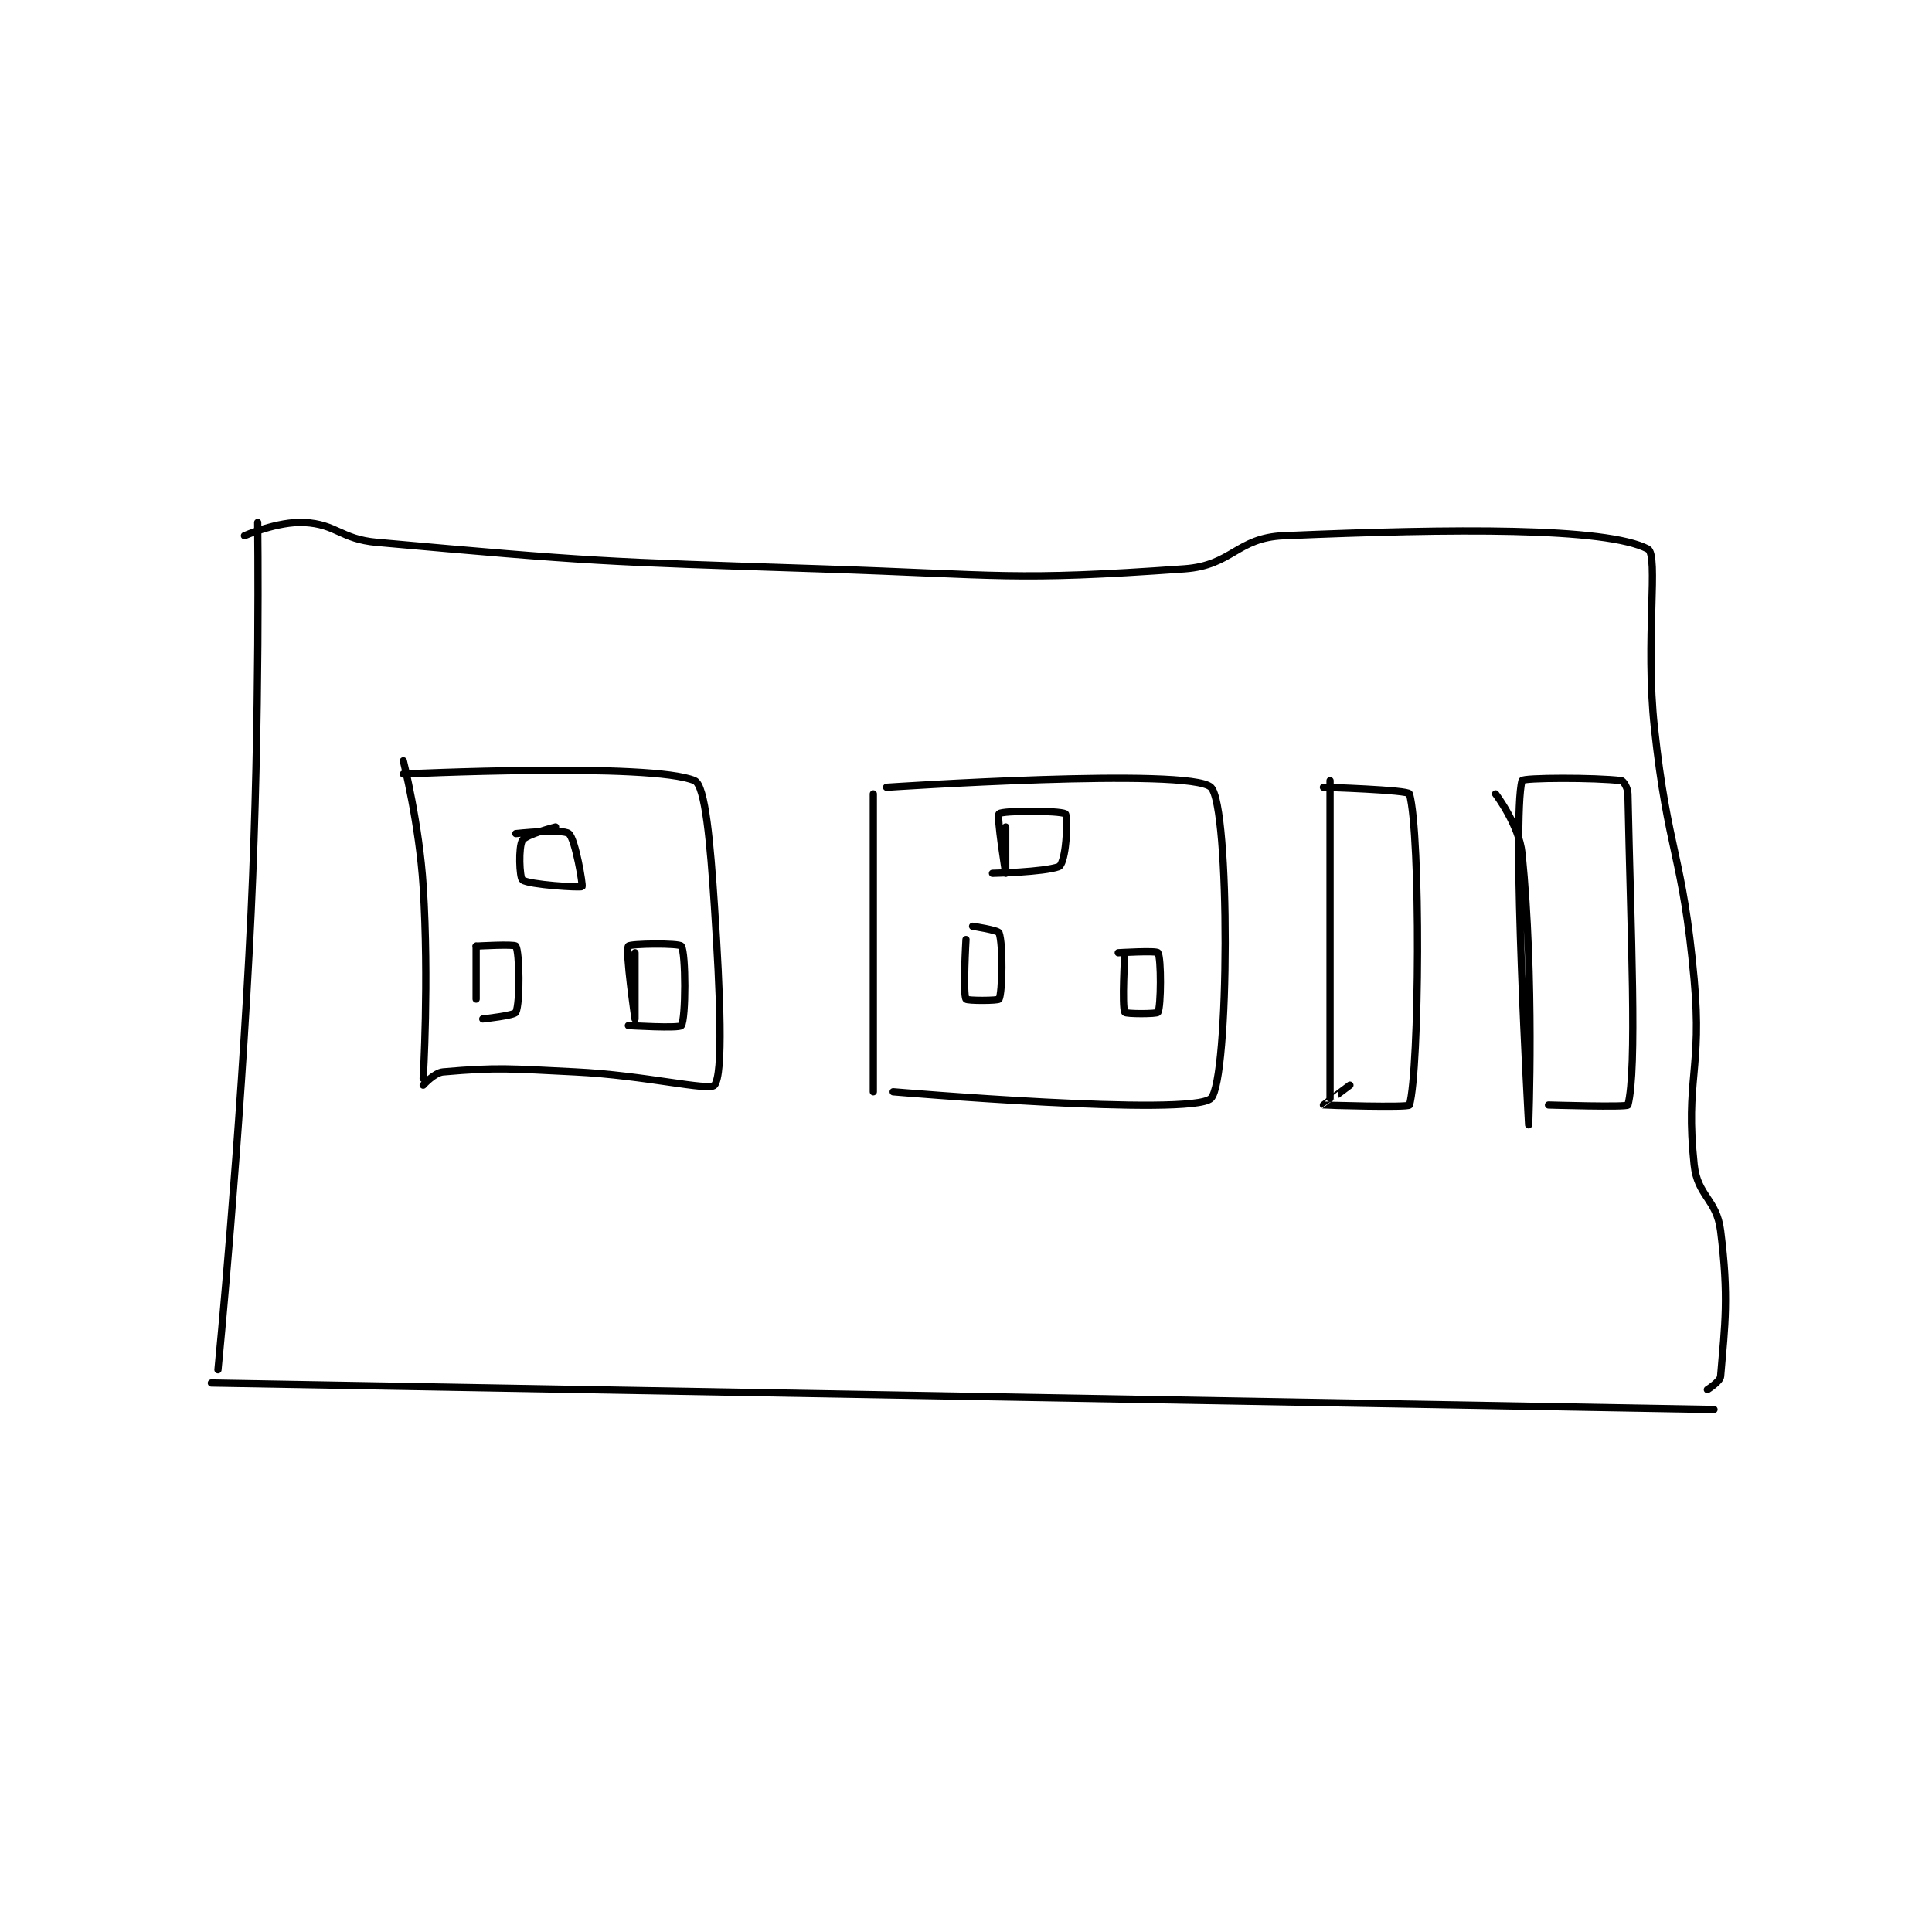 <?xml version="1.0" encoding="utf-8"?>
<!DOCTYPE svg PUBLIC "-//W3C//DTD SVG 1.1//EN" "http://www.w3.org/Graphics/SVG/1.1/DTD/svg11.dtd">
<svg viewBox="0 0 800 800" preserveAspectRatio="xMinYMin meet" xmlns="http://www.w3.org/2000/svg" version="1.1">
<g fill="none" stroke="black" stroke-linecap="round" stroke-linejoin="round" stroke-width="1.095">
<g transform="translate(87.52,216.35) scale(2.741) translate(-133,-124)">
<path id="0" d="M140 124 C140 124 140.379 153.587 139 183 C137.383 217.488 134 252 134 252 "/>
<path id="1" d="M138 126 C138 126 143.058 123.803 147 124 C151.938 124.247 152.529 126.509 158 127 C190.703 129.935 191.53 129.903 225 131 C252.422 131.899 254.026 132.855 280 131 C287.253 130.482 287.881 126.305 295 126 C320.696 124.899 343.637 124.705 350 128 C351.701 128.881 349.567 141.697 351 155 C353.042 173.965 355.284 174.118 357 193 C358.247 206.716 355.645 208.126 357 221 C357.504 225.791 360.399 226.194 361 231 C362.259 241.07 361.663 245.041 361 253 C360.935 253.784 359 255 359 255 "/>
<path id="2" d="M133 254 L360 258 "/>
<path id="3" d="M162 160 C162 160 164.41 169.56 165 179 C165.892 193.267 165 208 165 208 "/>
<path id="4" d="M162 162 C162 162 199.471 160.222 206 163 C207.629 163.693 208.384 172.559 209 182 C209.866 195.279 210.362 207.379 209 209 C208.211 209.939 198.476 207.511 188 207 C178.069 206.516 176.328 206.276 168 207 C166.678 207.115 165 209 165 209 "/>
<path id="5" d="M185 170 C185 170 180.542 171.134 180 172 C179.366 173.014 179.552 177.651 180 178 C180.939 178.73 188.788 179.212 189 179 C189.159 178.841 187.988 171.791 187 171 C186.059 170.247 179 171 179 171 "/>
<path id="6" d="M173 188 L173 196 "/>
<path id="7" d="M173 188 C173 188 178.802 187.669 179 188 C179.552 188.919 179.674 196.518 179 198 C178.78 198.485 174 199 174 199 "/>
<path id="8" d="M197 189 C197 189 197 199 197 199 C197 199 195.515 188.763 196 188 C196.238 187.625 203.692 187.538 204 188 C204.692 189.038 204.692 198.962 204 200 C203.692 200.462 196 200 196 200 "/>
<path id="9" d="M233 165 L233 210 "/>
<path id="10" d="M235 164 C235 164 280.81 160.94 284 164 C286.935 166.815 286.814 208.303 284 211 C281.061 213.816 236 210 236 210 "/>
<path id="11" d="M253 170 C253 170 253 177 253 177 C253 177 251.604 168.396 252 168 C252.495 167.505 261 167.5 262 168 C262.25 168.125 262.292 170.663 262 173 C261.817 174.46 261.458 175.833 261 176 C258.728 176.826 251 177 251 177 "/>
<path id="12" d="M247 187 C247 187 246.522 195.14 247 196 C247.147 196.265 251.875 196.25 252 196 C252.5 195 252.62 187.704 252 186 C251.848 185.582 248 185 248 185 "/>
<path id="13" d="M271 189 C271 189 270.522 197.14 271 198 C271.147 198.265 275.853 198.265 276 198 C276.478 197.14 276.519 189.779 276 189 C275.769 188.654 270 189 270 189 "/>
<path id="14" d="M302 163 L302 211 "/>
<path id="15" d="M301 164 C301 164 313.835 164.39 314 165 C315.719 171.345 315.51 206.542 314 212 C313.885 212.417 301.058 212.019 301 212 C300.986 211.995 305 209 305 209 "/>
<path id="16" d="M327 165 C327 165 330.57 169.696 331 174 C332.882 192.819 332 215 332 215 C332 215 329.438 168.8 331 163 C331.122 162.547 342.133 162.517 346 163 C346.322 163.04 346.981 164.094 347 165 C347.43 186.076 348.408 206.484 347 212 C346.908 212.359 335 212 335 212 "/>
</g>
</g>
</svg>
